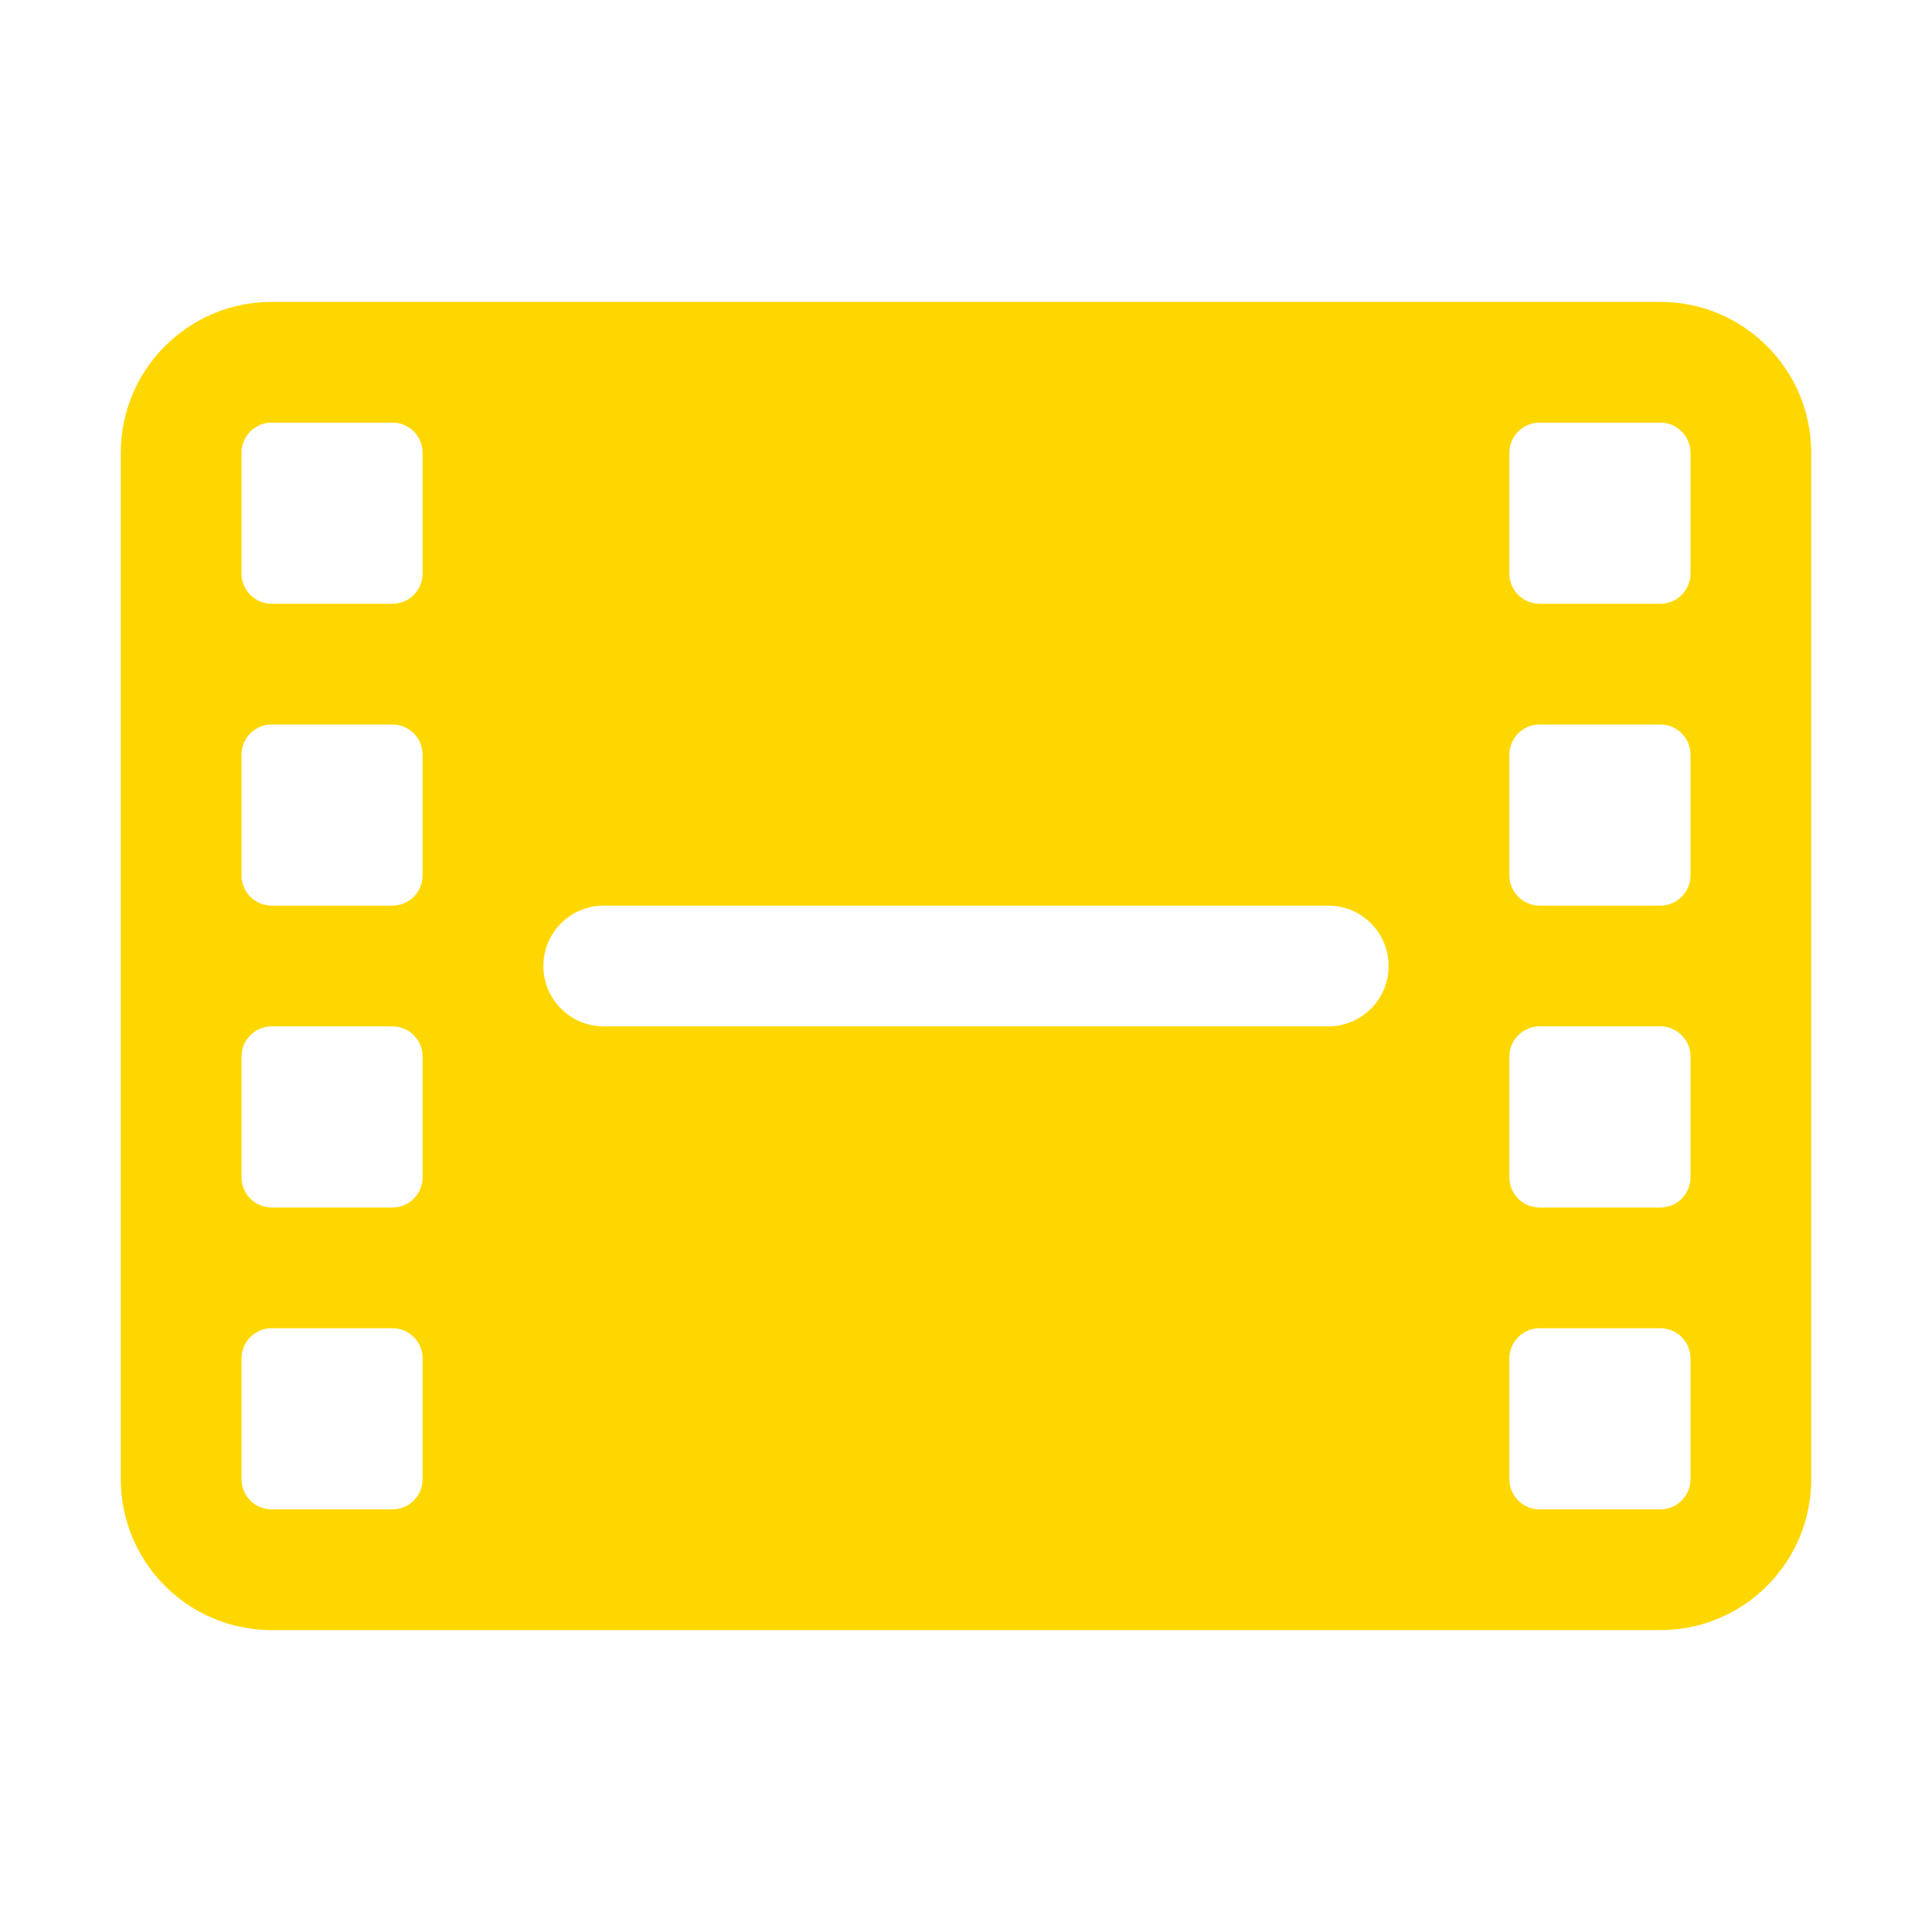 <svg width="39" height="39" viewBox="0 0 39 39" fill="none" xmlns="http://www.w3.org/2000/svg">
<path fill-rule="evenodd" clip-rule="evenodd" d="M2.438 9.141C2.438 7.458 3.802 6.094 5.484 6.094H33.516C35.198 6.094 36.562 7.458 36.562 9.141V29.859C36.562 31.542 35.198 32.906 33.516 32.906H5.484C3.802 32.906 2.438 31.542 2.438 29.859V9.141ZM4.875 9.141V11.578C4.875 11.915 5.148 12.188 5.484 12.188H7.922C8.258 12.188 8.531 11.915 8.531 11.578V9.141C8.531 8.804 8.258 8.531 7.922 8.531H5.484C5.148 8.531 4.875 8.804 4.875 9.141ZM31.078 8.531C30.742 8.531 30.469 8.804 30.469 9.141V11.578C30.469 11.915 30.742 12.188 31.078 12.188H33.516C33.852 12.188 34.125 11.915 34.125 11.578V9.141C34.125 8.804 33.852 8.531 33.516 8.531H31.078ZM34.125 15.234C34.125 14.898 33.852 14.625 33.516 14.625H31.078C30.742 14.625 30.469 14.898 30.469 15.234V17.672C30.469 18.008 30.742 18.281 31.078 18.281H33.516C33.852 18.281 34.125 18.008 34.125 17.672V15.234ZM34.125 21.328C34.125 20.992 33.852 20.719 33.516 20.719H31.078C30.742 20.719 30.469 20.992 30.469 21.328V23.766C30.469 24.102 30.742 24.375 31.078 24.375H33.516C33.852 24.375 34.125 24.102 34.125 23.766V21.328ZM34.125 27.422C34.125 27.085 33.852 26.812 33.516 26.812H31.078C30.742 26.812 30.469 27.085 30.469 27.422V29.859C30.469 30.196 30.742 30.469 31.078 30.469H33.516C33.852 30.469 34.125 30.196 34.125 29.859V27.422ZM7.922 30.469C8.258 30.469 8.531 30.196 8.531 29.859V27.422C8.531 27.085 8.258 26.812 7.922 26.812H5.484C5.148 26.812 4.875 27.085 4.875 27.422V29.859C4.875 30.196 5.148 30.469 5.484 30.469H7.922ZM5.484 24.375H7.922C8.258 24.375 8.531 24.102 8.531 23.766V21.328C8.531 20.992 8.258 20.719 7.922 20.719H5.484C5.148 20.719 4.875 20.992 4.875 21.328V23.766C4.875 24.102 5.148 24.375 5.484 24.375ZM5.484 18.281H7.922C8.258 18.281 8.531 18.008 8.531 17.672V15.234C8.531 14.898 8.258 14.625 7.922 14.625H5.484C5.148 14.625 4.875 14.898 4.875 15.234V17.672C4.875 18.008 5.148 18.281 5.484 18.281ZM12.188 18.281C11.514 18.281 10.969 18.827 10.969 19.5C10.969 20.173 11.514 20.719 12.188 20.719H26.812C27.486 20.719 28.031 20.173 28.031 19.5C28.031 18.827 27.486 18.281 26.812 18.281H12.188Z" fill="#FFD700"/>
</svg>

